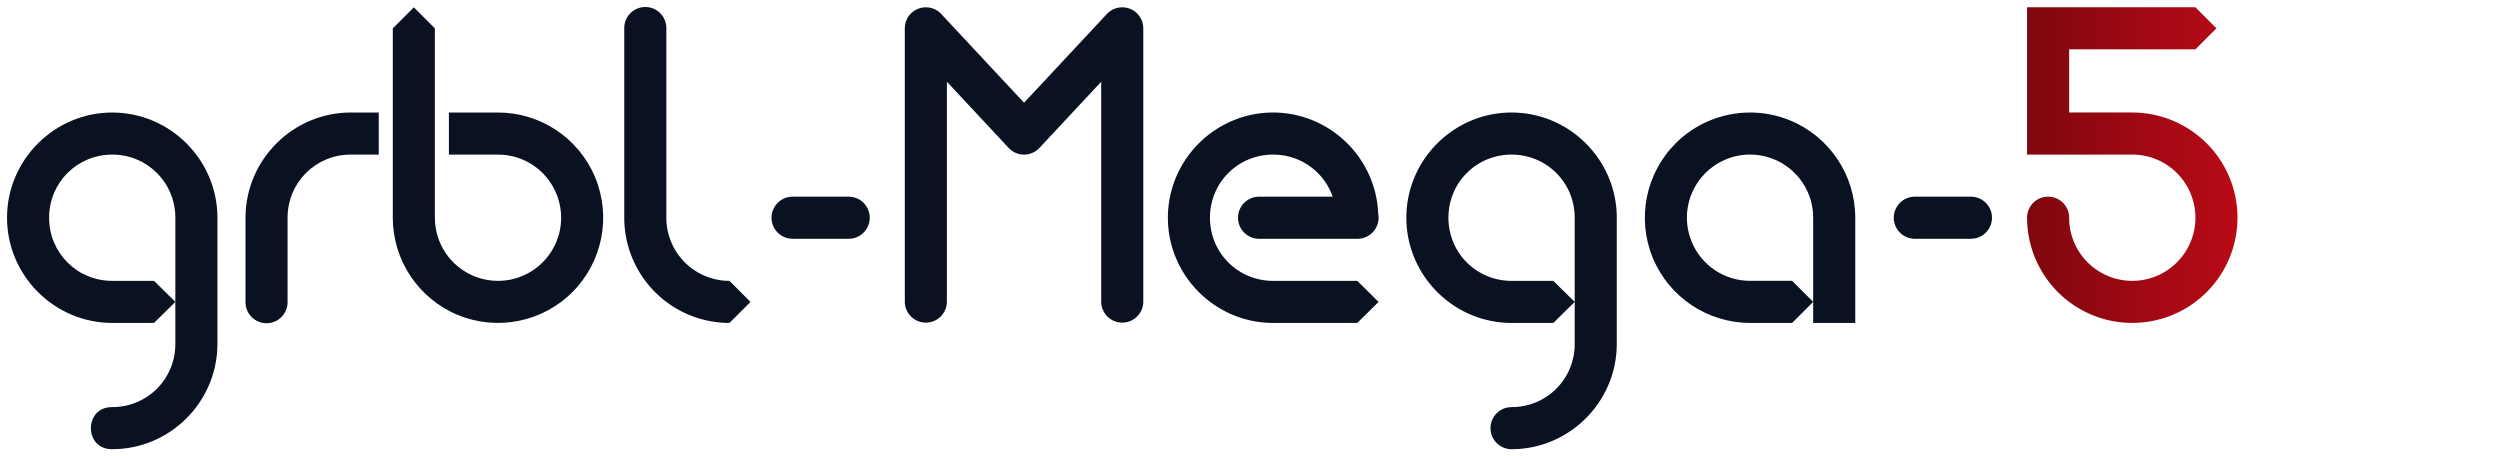 <?xml version="1.0" encoding="UTF-8" standalone="no"?>
<!-- Created with Inkscape (http://www.inkscape.org/) -->

<svg
   xmlns:dc="http://purl.org/dc/elements/1.1/"
   xmlns:cc="http://creativecommons.org/ns#"
   xmlns:rdf="http://www.w3.org/1999/02/22-rdf-syntax-ns#"
   xmlns:svg="http://www.w3.org/2000/svg"
   xmlns="http://www.w3.org/2000/svg"
   xmlns:xlink="http://www.w3.org/1999/xlink"
   xmlns:sodipodi="http://sodipodi.sourceforge.net/DTD/sodipodi-0.dtd"
   xmlns:inkscape="http://www.inkscape.org/namespaces/inkscape"
   width="1782.144"
   height="325.213"
   viewBox="0 0 471.526 86.046"
   version="1.1"
   id="svg1247"
   inkscape:version="0.92.3 (2405546, 2018-03-11)"
   sodipodi:docname="Mega-5X-logo.svg">
  <defs
     id="defs1241">
    <linearGradient
       inkscape:collect="always"
       id="linearGradient1516">
      <stop
         style="stop-color:#7f070f;stop-opacity:1;"
         offset="0"
         id="stop1512" />
      <stop
         style="stop-color:#ff0f1f;stop-opacity:1"
         offset="1"
         id="stop1514" />
    </linearGradient>
    <linearGradient
       inkscape:collect="always"
       xlink:href="#linearGradient1516"
       id="linearGradient1518"
       x1="395.608"
       y1="232.815"
       x2="483.488"
       y2="232.815"
       gradientUnits="userSpaceOnUse" />
  </defs>
  <sodipodi:namedview
     id="base"
     pagecolor="#ffffff"
     bordercolor="#666666"
     borderopacity="1.0"
     inkscape:pageopacity="0.0"
     inkscape:pageshadow="2"
     inkscape:zoom="0.5"
     inkscape:cx="929.92098"
     inkscape:cy="178.40514"
     inkscape:document-units="px"
     inkscape:current-layer="layer1"
     showgrid="true"
     units="px"
     fit-margin-top="5"
     fit-margin-left="5"
     fit-margin-right="5"
     fit-margin-bottom="5">
    <inkscape:grid
       type="xygrid"
       id="grid1249"
       originx="-13.285"
       originy="-9.259" />
  </sodipodi:namedview>
  <g
     inkscape:label="Calque 1"
     inkscape:groupmode="layer"
     id="layer1"
     transform="translate(-13.285,-201.695)">
    <path
       style="color:#000000;font-style:normal;font-variant:normal;font-weight:normal;font-stretch:normal;font-size:medium;line-height:normal;font-family:sans-serif;font-variant-ligatures:normal;font-variant-position:normal;font-variant-caps:normal;font-variant-numeric:normal;font-variant-alternates:normal;font-feature-settings:normal;text-indent:0;text-align:start;text-decoration:none;text-decoration-line:none;text-decoration-style:solid;text-decoration-color:#000000;letter-spacing:normal;word-spacing:normal;text-transform:none;writing-mode:lr-tb;direction:ltr;text-orientation:mixed;dominant-baseline:auto;baseline-shift:baseline;text-anchor:start;white-space:normal;shape-padding:0;clip-rule:nonzero;display:inline;overflow:visible;visibility:visible;opacity:1;isolation:auto;mix-blend-mode:normal;color-interpolation:sRGB;color-interpolation-filters:linearRGB;solid-color:#000000;solid-opacity:1;vector-effect:none;fill:#081020;fill-opacity:0.986;fill-rule:nonzero;stroke:none;stroke-width:7.938;stroke-linecap:round;stroke-linejoin:round;stroke-miterlimit:4;stroke-dasharray:none;stroke-dashoffset:0;stroke-opacity:1;color-rendering:auto;image-rendering:auto;shape-rendering:auto;text-rendering:auto;enable-background:accumulate"
       d="m 34.452,222.917 c -10.912,0 -19.844,8.931 -19.844,19.844 0,10.912 8.931,19.844 19.844,19.844 h 7.881 l 4.025,-3.969 -4.025,-3.969 h -7.881 c -6.623,0 -11.906,-5.284 -11.906,-11.906 0,-6.623 5.284,-11.906 11.906,-11.906 6.623,0 11.906,5.284 11.906,11.906 v 15.875 7.938 c 0,6.623 -5.284,11.906 -11.906,11.906 -5.367,-0.076 -5.367,8.013 0,7.938 10.814,0 19.677,-8.772 19.837,-19.549 0.006,-0.098 0.008,-0.196 0.007,-0.295 v -23.813 c 0,-10.912 -8.931,-19.844 -19.844,-19.844 z"
       id="path1356"
       inkscape:connector-curvature="0"
       sodipodi:nodetypes="csscccsssscsccccscc" />
    <path
       style="color:#000000;font-style:normal;font-variant:normal;font-weight:normal;font-stretch:normal;font-size:medium;line-height:normal;font-family:sans-serif;font-variant-ligatures:normal;font-variant-position:normal;font-variant-caps:normal;font-variant-numeric:normal;font-variant-alternates:normal;font-feature-settings:normal;text-indent:0;text-align:start;text-decoration:none;text-decoration-line:none;text-decoration-style:solid;text-decoration-color:#000000;letter-spacing:normal;word-spacing:normal;text-transform:none;writing-mode:lr-tb;direction:ltr;text-orientation:mixed;dominant-baseline:auto;baseline-shift:baseline;text-anchor:start;white-space:normal;shape-padding:0;clip-rule:nonzero;display:inline;overflow:visible;visibility:visible;opacity:1;isolation:auto;mix-blend-mode:normal;color-interpolation:sRGB;color-interpolation-filters:linearRGB;solid-color:#000000;solid-opacity:1;vector-effect:none;fill:#081020;fill-opacity:0.986;fill-rule:nonzero;stroke:none;stroke-width:7.938;stroke-linecap:round;stroke-linejoin:round;stroke-miterlimit:4;stroke-dasharray:none;stroke-dashoffset:0;stroke-opacity:1;color-rendering:auto;image-rendering:auto;shape-rendering:auto;text-rendering:auto;enable-background:accumulate"
       d="m 187.988,203.075 a 3.969,3.969 0 0 0 -4.047,3.967 v 51.537 a 3.969,3.969 0 1 0 7.938,0 v -41.469 l 11.65,12.484 a 3.969,3.969 0 0 0 5.805,0 l 11.65,-12.484 v 41.469 a 3.969,3.969 0 1 0 7.938,0 v -51.537 a 3.969,3.969 0 0 0 -6.871,-2.707 l -15.619,16.734 -15.619,-16.734 a 3.969,3.969 0 0 0 -2.824,-1.26 z"
       id="path1277"
       inkscape:connector-curvature="0" />
    <path
       style="color:#000000;font-style:normal;font-variant:normal;font-weight:normal;font-stretch:normal;font-size:medium;line-height:normal;font-family:sans-serif;font-variant-ligatures:normal;font-variant-position:normal;font-variant-caps:normal;font-variant-numeric:normal;font-variant-alternates:normal;font-feature-settings:normal;text-indent:0;text-align:start;text-decoration:none;text-decoration-line:none;text-decoration-style:solid;text-decoration-color:#000000;letter-spacing:normal;word-spacing:normal;text-transform:none;writing-mode:lr-tb;direction:ltr;text-orientation:mixed;dominant-baseline:auto;baseline-shift:baseline;text-anchor:start;white-space:normal;shape-padding:0;clip-rule:nonzero;display:inline;overflow:visible;visibility:visible;opacity:1;isolation:auto;mix-blend-mode:normal;color-interpolation:sRGB;color-interpolation-filters:linearRGB;solid-color:#000000;solid-opacity:1;vector-effect:none;fill:#081020;fill-opacity:0.986;fill-rule:nonzero;stroke:none;stroke-width:7.938;stroke-linecap:round;stroke-linejoin:round;stroke-miterlimit:4;stroke-dasharray:none;stroke-dashoffset:0;stroke-opacity:1;color-rendering:auto;image-rendering:auto;shape-rendering:auto;text-rendering:auto;enable-background:accumulate"
       d="m 253.403,222.917 c -10.912,0 -19.844,8.931 -19.844,19.844 0,10.912 8.931,19.844 19.844,19.844 h 15.875 l 4.025,-3.969 -4.025,-3.969 h -15.875 c -6.623,0 -11.906,-5.284 -11.906,-11.906 0,-6.623 5.284,-11.906 11.906,-11.906 5.228,0 9.618,3.293 11.237,7.938 h -13.883 a 3.969,3.969 0 1 0 0,7.938 h 18.521 a 3.969,3.969 0 0 0 3.95,-4.72 c -0.399,-10.567 -9.164,-19.092 -19.825,-19.092 z"
       id="path1285"
       inkscape:connector-curvature="0" />
    <path
       style="color:#000000;font-style:normal;font-variant:normal;font-weight:normal;font-stretch:normal;font-size:medium;line-height:normal;font-family:sans-serif;font-variant-ligatures:normal;font-variant-position:normal;font-variant-caps:normal;font-variant-numeric:normal;font-variant-alternates:normal;font-feature-settings:normal;text-indent:0;text-align:start;text-decoration:none;text-decoration-line:none;text-decoration-style:solid;text-decoration-color:#000000;letter-spacing:normal;word-spacing:normal;text-transform:none;writing-mode:lr-tb;direction:ltr;text-orientation:mixed;dominant-baseline:auto;baseline-shift:baseline;text-anchor:start;white-space:normal;shape-padding:0;clip-rule:nonzero;display:inline;overflow:visible;visibility:visible;opacity:1;isolation:auto;mix-blend-mode:normal;color-interpolation:sRGB;color-interpolation-filters:linearRGB;solid-color:#000000;solid-opacity:1;vector-effect:none;fill:#081020;fill-opacity:0.986;fill-rule:nonzero;stroke:none;stroke-width:7.938;stroke-linecap:round;stroke-linejoin:round;stroke-miterlimit:4;stroke-dasharray:none;stroke-dashoffset:0;stroke-opacity:1;color-rendering:auto;image-rendering:auto;shape-rendering:auto;text-rendering:auto;enable-background:accumulate"
       d="m 298.382,222.917 c -10.912,0 -19.844,8.931 -19.844,19.844 0,10.912 8.931,19.844 19.844,19.844 h 7.881 l 4.025,-3.969 -4.025,-3.969 h -7.881 c -6.623,0 -11.906,-5.284 -11.906,-11.906 0,-6.623 5.284,-11.906 11.906,-11.906 6.623,0 11.906,5.284 11.906,11.906 v 15.875 7.938 c 0,6.623 -5.284,11.906 -11.906,11.906 a 3.969,3.969 0 1 0 0,7.938 c 10.814,0 19.677,-8.772 19.837,-19.55 a 3.969,3.969 0 0 0 0.007,-0.294 v -23.812 c 0,-10.912 -8.931,-19.844 -19.844,-19.844 z"
       id="path1315"
       inkscape:connector-curvature="0" />
    <path
       style="color:#000000;font-style:normal;font-variant:normal;font-weight:normal;font-stretch:normal;font-size:medium;line-height:normal;font-family:sans-serif;font-variant-ligatures:normal;font-variant-position:normal;font-variant-caps:normal;font-variant-numeric:normal;font-variant-alternates:normal;font-feature-settings:normal;text-indent:0;text-align:start;text-decoration:none;text-decoration-line:none;text-decoration-style:solid;text-decoration-color:#000000;letter-spacing:normal;word-spacing:normal;text-transform:none;writing-mode:lr-tb;direction:ltr;text-orientation:mixed;dominant-baseline:auto;baseline-shift:baseline;text-anchor:start;white-space:normal;shape-padding:0;clip-rule:nonzero;display:inline;overflow:visible;visibility:visible;opacity:1;isolation:auto;mix-blend-mode:normal;color-interpolation:sRGB;color-interpolation-filters:linearRGB;solid-color:#000000;solid-opacity:1;vector-effect:none;fill:#081020;fill-opacity:0.986;fill-rule:nonzero;stroke:none;stroke-width:7.938;stroke-linecap:round;stroke-linejoin:round;stroke-miterlimit:4;stroke-dasharray:none;stroke-dashoffset:0;stroke-opacity:1;color-rendering:auto;image-rendering:auto;shape-rendering:auto;text-rendering:auto;enable-background:accumulate"
       d="m 343.075,222.919 c -5.065,0.076 -10.026,2.087 -13.745,5.806 -5.667,5.667 -7.37,14.22 -4.303,21.625 3.067,7.405 10.319,12.25 18.334,12.25 h 7.938 l 3.969,-3.969 -3.969,-3.969 h -7.938 c -4.827,0 -9.153,-2.89 -11,-7.349 -1.847,-4.46 -0.834,-9.562 2.58,-12.975 3.413,-3.413 8.517,-4.429 12.977,-2.582 4.46,1.847 7.349,6.173 7.349,11 v 15.875 3.969 h 7.938 v -19.844 c 0,-8.015 -4.845,-15.265 -12.25,-18.332 -2.545,-1.054 -5.227,-1.545 -7.88,-1.505 z"
       id="path1376"
       inkscape:connector-curvature="0" />
    <path
       style="color:#000000;font-style:normal;font-variant:normal;font-weight:normal;font-stretch:normal;font-size:medium;line-height:normal;font-family:sans-serif;font-variant-ligatures:normal;font-variant-position:normal;font-variant-caps:normal;font-variant-numeric:normal;font-variant-alternates:normal;font-feature-settings:normal;text-indent:0;text-align:start;text-decoration:none;text-decoration-line:none;text-decoration-style:solid;text-decoration-color:#000000;letter-spacing:normal;word-spacing:normal;text-transform:none;writing-mode:lr-tb;direction:ltr;text-orientation:mixed;dominant-baseline:auto;baseline-shift:baseline;text-anchor:start;white-space:normal;shape-padding:0;clip-rule:nonzero;display:inline;overflow:visible;visibility:visible;opacity:1;isolation:auto;mix-blend-mode:normal;color-interpolation:sRGB;color-interpolation-filters:linearRGB;solid-color:#000000;solid-opacity:1;vector-effect:none;fill:#081020;fill-opacity:0.986;fill-rule:nonzero;stroke:none;stroke-width:7.938;stroke-linecap:round;stroke-linejoin:round;stroke-miterlimit:4;stroke-dasharray:none;stroke-dashoffset:0;stroke-opacity:1;color-rendering:auto;image-rendering:auto;shape-rendering:auto;text-rendering:auto;enable-background:accumulate"
       d="m 79.432,222.917 c -10.815,0 -19.679,8.773 -19.837,19.552 -0.006,0.097 -0.008,0.194 -0.007,0.291 v 15.875 c -0.031,2.214 1.755,4.025 3.969,4.025 2.214,0 4,-1.811 3.969,-4.025 v -15.875 c 0,-6.623 5.284,-11.906 11.906,-11.906 h 5.292 v -7.938 z"
       id="path1389"
       inkscape:connector-curvature="0"
       sodipodi:nodetypes="scccscssccs" />
    <path
       style="color:#000000;font-style:normal;font-variant:normal;font-weight:normal;font-stretch:normal;font-size:medium;line-height:normal;font-family:sans-serif;font-variant-ligatures:normal;font-variant-position:normal;font-variant-caps:normal;font-variant-numeric:normal;font-variant-alternates:normal;font-feature-settings:normal;text-indent:0;text-align:start;text-decoration:none;text-decoration-line:none;text-decoration-style:solid;text-decoration-color:#000000;letter-spacing:normal;word-spacing:normal;text-transform:none;writing-mode:lr-tb;direction:ltr;text-orientation:mixed;dominant-baseline:auto;baseline-shift:baseline;text-anchor:start;white-space:normal;shape-padding:0;clip-rule:nonzero;display:inline;overflow:visible;visibility:visible;opacity:1;isolation:auto;mix-blend-mode:normal;color-interpolation:sRGB;color-interpolation-filters:linearRGB;solid-color:#000000;solid-opacity:1;vector-effect:none;fill:#081020;fill-opacity:0.986;fill-rule:nonzero;stroke:none;stroke-width:7.938;stroke-linecap:round;stroke-linejoin:round;stroke-miterlimit:4;stroke-dasharray:none;stroke-dashoffset:0;stroke-opacity:1;color-rendering:auto;image-rendering:auto;shape-rendering:auto;text-rendering:auto;enable-background:accumulate"
       d="m 91.338,203.073 -3.969,3.969 v 35.718 c 0,8.015 4.845,15.267 12.25,18.334 7.405,3.067 15.958,1.367 21.625,-4.301 5.667,-5.667 7.37,-14.223 4.303,-21.627 -3.067,-7.405 -10.319,-12.25 -18.334,-12.25 h -9.26 v 7.938 h 9.26 c 4.827,0 9.153,2.89 11,7.349 1.847,4.46 0.834,9.563 -2.58,12.976 -3.413,3.413 -8.517,4.427 -12.977,2.58 -4.46,-1.847 -7.349,-6.173 -7.349,-11 v -35.718 z"
       id="path1402"
       inkscape:connector-curvature="0" />
    <path
       style="color:#000000;font-style:normal;font-variant:normal;font-weight:normal;font-stretch:normal;font-size:medium;line-height:normal;font-family:sans-serif;font-variant-ligatures:normal;font-variant-position:normal;font-variant-caps:normal;font-variant-numeric:normal;font-variant-alternates:normal;font-feature-settings:normal;text-indent:0;text-align:start;text-decoration:none;text-decoration-line:none;text-decoration-style:solid;text-decoration-color:#000000;letter-spacing:normal;word-spacing:normal;text-transform:none;writing-mode:lr-tb;direction:ltr;text-orientation:mixed;dominant-baseline:auto;baseline-shift:baseline;text-anchor:start;white-space:normal;shape-padding:0;clip-rule:nonzero;display:inline;overflow:visible;visibility:visible;opacity:1;isolation:auto;mix-blend-mode:normal;color-interpolation:sRGB;color-interpolation-filters:linearRGB;solid-color:#000000;solid-opacity:1;vector-effect:none;fill:#081020;fill-opacity:0.986;fill-rule:nonzero;stroke:none;stroke-width:7.938;stroke-linecap:butt;stroke-linejoin:round;stroke-miterlimit:4;stroke-dasharray:none;stroke-dashoffset:0;stroke-opacity:1;color-rendering:auto;image-rendering:auto;shape-rendering:auto;text-rendering:auto;enable-background:accumulate"
       d="m 134.934,203.018 a 3.969,3.969 0 0 0 -3.908,4.024 v 35.719 c 0,5.261 2.092,10.313 5.813,14.033 3.72,3.72 8.77,5.811 14.031,5.811 l 3.969,-3.968 -3.969,-3.969 v -5.1e-4 c -3.159,0 -6.186,-1.253 -8.42,-3.487 -2.234,-2.234 -3.486,-5.26 -3.486,-8.42 v -35.719 a 3.969,3.969 0 0 0 -4.029,-4.024 z"
       id="path1415"
       inkscape:connector-curvature="0" />
    <path
       style="color:#000000;font-style:normal;font-variant:normal;font-weight:normal;font-stretch:normal;font-size:medium;line-height:normal;font-family:sans-serif;font-variant-ligatures:normal;font-variant-position:normal;font-variant-caps:normal;font-variant-numeric:normal;font-variant-alternates:normal;font-feature-settings:normal;text-indent:0;text-align:start;text-decoration:none;text-decoration-line:none;text-decoration-style:solid;text-decoration-color:#000000;letter-spacing:normal;word-spacing:normal;text-transform:none;writing-mode:lr-tb;direction:ltr;text-orientation:mixed;dominant-baseline:auto;baseline-shift:baseline;text-anchor:start;white-space:normal;shape-padding:0;clip-rule:nonzero;display:inline;overflow:visible;visibility:visible;opacity:1;isolation:auto;mix-blend-mode:normal;color-interpolation:sRGB;color-interpolation-filters:linearRGB;solid-color:#000000;solid-opacity:1;vector-effect:none;fill:#081020;fill-opacity:0.986;fill-rule:nonzero;stroke:none;stroke-width:7.938;stroke-linecap:round;stroke-linejoin:miter;stroke-miterlimit:4;stroke-dasharray:none;stroke-dashoffset:0;stroke-opacity:1;color-rendering:auto;image-rendering:auto;shape-rendering:auto;text-rendering:auto;enable-background:accumulate"
       d="m 162.775,238.792 a 3.969,3.969 0 1 0 0,7.938 h 10.584 a 3.969,3.969 0 1 0 0,-7.938 z"
       id="path1433"
       inkscape:connector-curvature="0" />
    <path
       style="color:#000000;font-style:normal;font-variant:normal;font-weight:normal;font-stretch:normal;font-size:medium;line-height:normal;font-family:sans-serif;font-variant-ligatures:normal;font-variant-position:normal;font-variant-caps:normal;font-variant-numeric:normal;font-variant-alternates:normal;font-feature-settings:normal;text-indent:0;text-align:start;text-decoration:none;text-decoration-line:none;text-decoration-style:solid;text-decoration-color:#000000;letter-spacing:normal;word-spacing:normal;text-transform:none;writing-mode:lr-tb;direction:ltr;text-orientation:mixed;dominant-baseline:auto;baseline-shift:baseline;text-anchor:start;white-space:normal;shape-padding:0;clip-rule:nonzero;display:inline;overflow:visible;visibility:visible;opacity:1;isolation:auto;mix-blend-mode:normal;color-interpolation:sRGB;color-interpolation-filters:linearRGB;solid-color:#000000;solid-opacity:1;vector-effect:none;fill:#081020;fill-opacity:0.986;fill-rule:nonzero;stroke:none;stroke-width:7.938;stroke-linecap:round;stroke-linejoin:miter;stroke-miterlimit:4;stroke-dasharray:none;stroke-dashoffset:0;stroke-opacity:1;color-rendering:auto;image-rendering:auto;shape-rendering:auto;text-rendering:auto;enable-background:accumulate"
       d="m 374.441,238.792 a 3.969,3.969 0 1 0 0,7.938 h 10.584 a 3.969,3.969 0 1 0 0,-7.938 z"
       id="path1435"
       inkscape:connector-curvature="0" />
    <g
       id="g1510"
       style="fill:url(#linearGradient1518);fill-opacity:1">
      <path
         inkscape:connector-curvature="0"
         id="path1437"
         d="m 395.608,203.068 v 27.781 h 19.671 a 3.969,3.969 0 0 0 0.177,0.004 c 4.827,0 9.153,2.89 11,7.35 1.847,4.46 0.831,9.563 -2.582,12.976 -3.413,3.413 -8.515,4.427 -12.974,2.58 -4.46,-1.847 -7.349,-6.173 -7.349,-11 a 3.969,3.969 0 1 0 -7.938,0 c 0,8.015 4.845,15.267 12.25,18.334 1.851,0.767 3.773,1.235 5.705,1.418 5.795,0.55 11.67,-1.471 15.92,-5.721 5.667,-5.667 7.368,-14.22 4.301,-21.625 -3.067,-7.405 -10.317,-12.25 -18.332,-12.25 a 3.969,3.969 0 0 0 -0.004,0 v -0.004 h -11.906 v -11.906 l 23.813,5.1e-4 3.969,-3.969 -3.969,-3.968 z"
         style="color:#000000;font-style:normal;font-variant:normal;font-weight:normal;font-stretch:normal;font-size:medium;line-height:normal;font-family:sans-serif;font-variant-ligatures:normal;font-variant-position:normal;font-variant-caps:normal;font-variant-numeric:normal;font-variant-alternates:normal;font-feature-settings:normal;text-indent:0;text-align:start;text-decoration:none;text-decoration-line:none;text-decoration-style:solid;text-decoration-color:#000000;letter-spacing:normal;word-spacing:normal;text-transform:none;writing-mode:lr-tb;direction:ltr;text-orientation:mixed;dominant-baseline:auto;baseline-shift:baseline;text-anchor:start;white-space:normal;shape-padding:0;clip-rule:nonzero;display:inline;overflow:visible;visibility:visible;opacity:1;isolation:auto;mix-blend-mode:normal;color-interpolation:sRGB;color-interpolation-filters:linearRGB;solid-color:#000000;solid-opacity:1;vector-effect:none;fill:url(#linearGradient1518);fill-opacity:1;fill-rule:nonzero;stroke:none;stroke-width:7.938;stroke-linecap:round;stroke-linejoin:round;stroke-miterlimit:4;stroke-dasharray:none;stroke-dashoffset:0;stroke-opacity:1;color-rendering:auto;image-rendering:auto;shape-rendering:auto;text-rendering:auto;enable-background:accumulate" />
      <path
         inkscape:connector-curvature="0"
         id="path1446"
         d="m 442.389,203.029 a 3.969,3.717 0 0 0 -3.258,5.822 l 17.053,23.953 -17.053,23.955 a 3.969,3.717 0 1 0 6.604,4.122 l 15.219,-21.377 15.218,21.377 a 3.969,3.717 0 1 0 6.604,-4.122 l -17.053,-23.953 17.053,-23.955 0.667,-0.937 v -4.84 h -6.093 l -1.178,1.655 -15.219,21.377 -15.218,-21.377 a 3.969,3.717 0 0 0 -3.346,-1.699 z"
         style="color:#000000;font-style:normal;font-variant:normal;font-weight:normal;font-stretch:normal;font-size:medium;line-height:normal;font-family:sans-serif;font-variant-ligatures:normal;font-variant-position:normal;font-variant-caps:normal;font-variant-numeric:normal;font-variant-alternates:normal;font-feature-settings:normal;text-indent:0;text-align:start;text-decoration:none;text-decoration-line:none;text-decoration-style:solid;text-decoration-color:#000000;letter-spacing:normal;word-spacing:normal;text-transform:none;writing-mode:lr-tb;direction:ltr;text-orientation:mixed;dominant-baseline:auto;baseline-shift:baseline;text-anchor:start;white-space:normal;shape-padding:0;clip-rule:nonzero;display:inline;overflow:visible;visibility:visible;opacity:1;isolation:auto;mix-blend-mode:normal;color-interpolation:sRGB;color-interpolation-filters:linearRGB;solid-color:#000000;solid-opacity:1;vector-effect:none;fill:url(#linearGradient1518);fill-opacity:1;fill-rule:nonzero;stroke:none;stroke-width:7.938;stroke-linecap:round;stroke-linejoin:miter;stroke-miterlimit:4;stroke-dasharray:none;stroke-dashoffset:0;stroke-opacity:1;color-rendering:auto;image-rendering:auto;shape-rendering:auto;text-rendering:auto;enable-background:accumulate" />
    </g>
  </g>
</svg>
